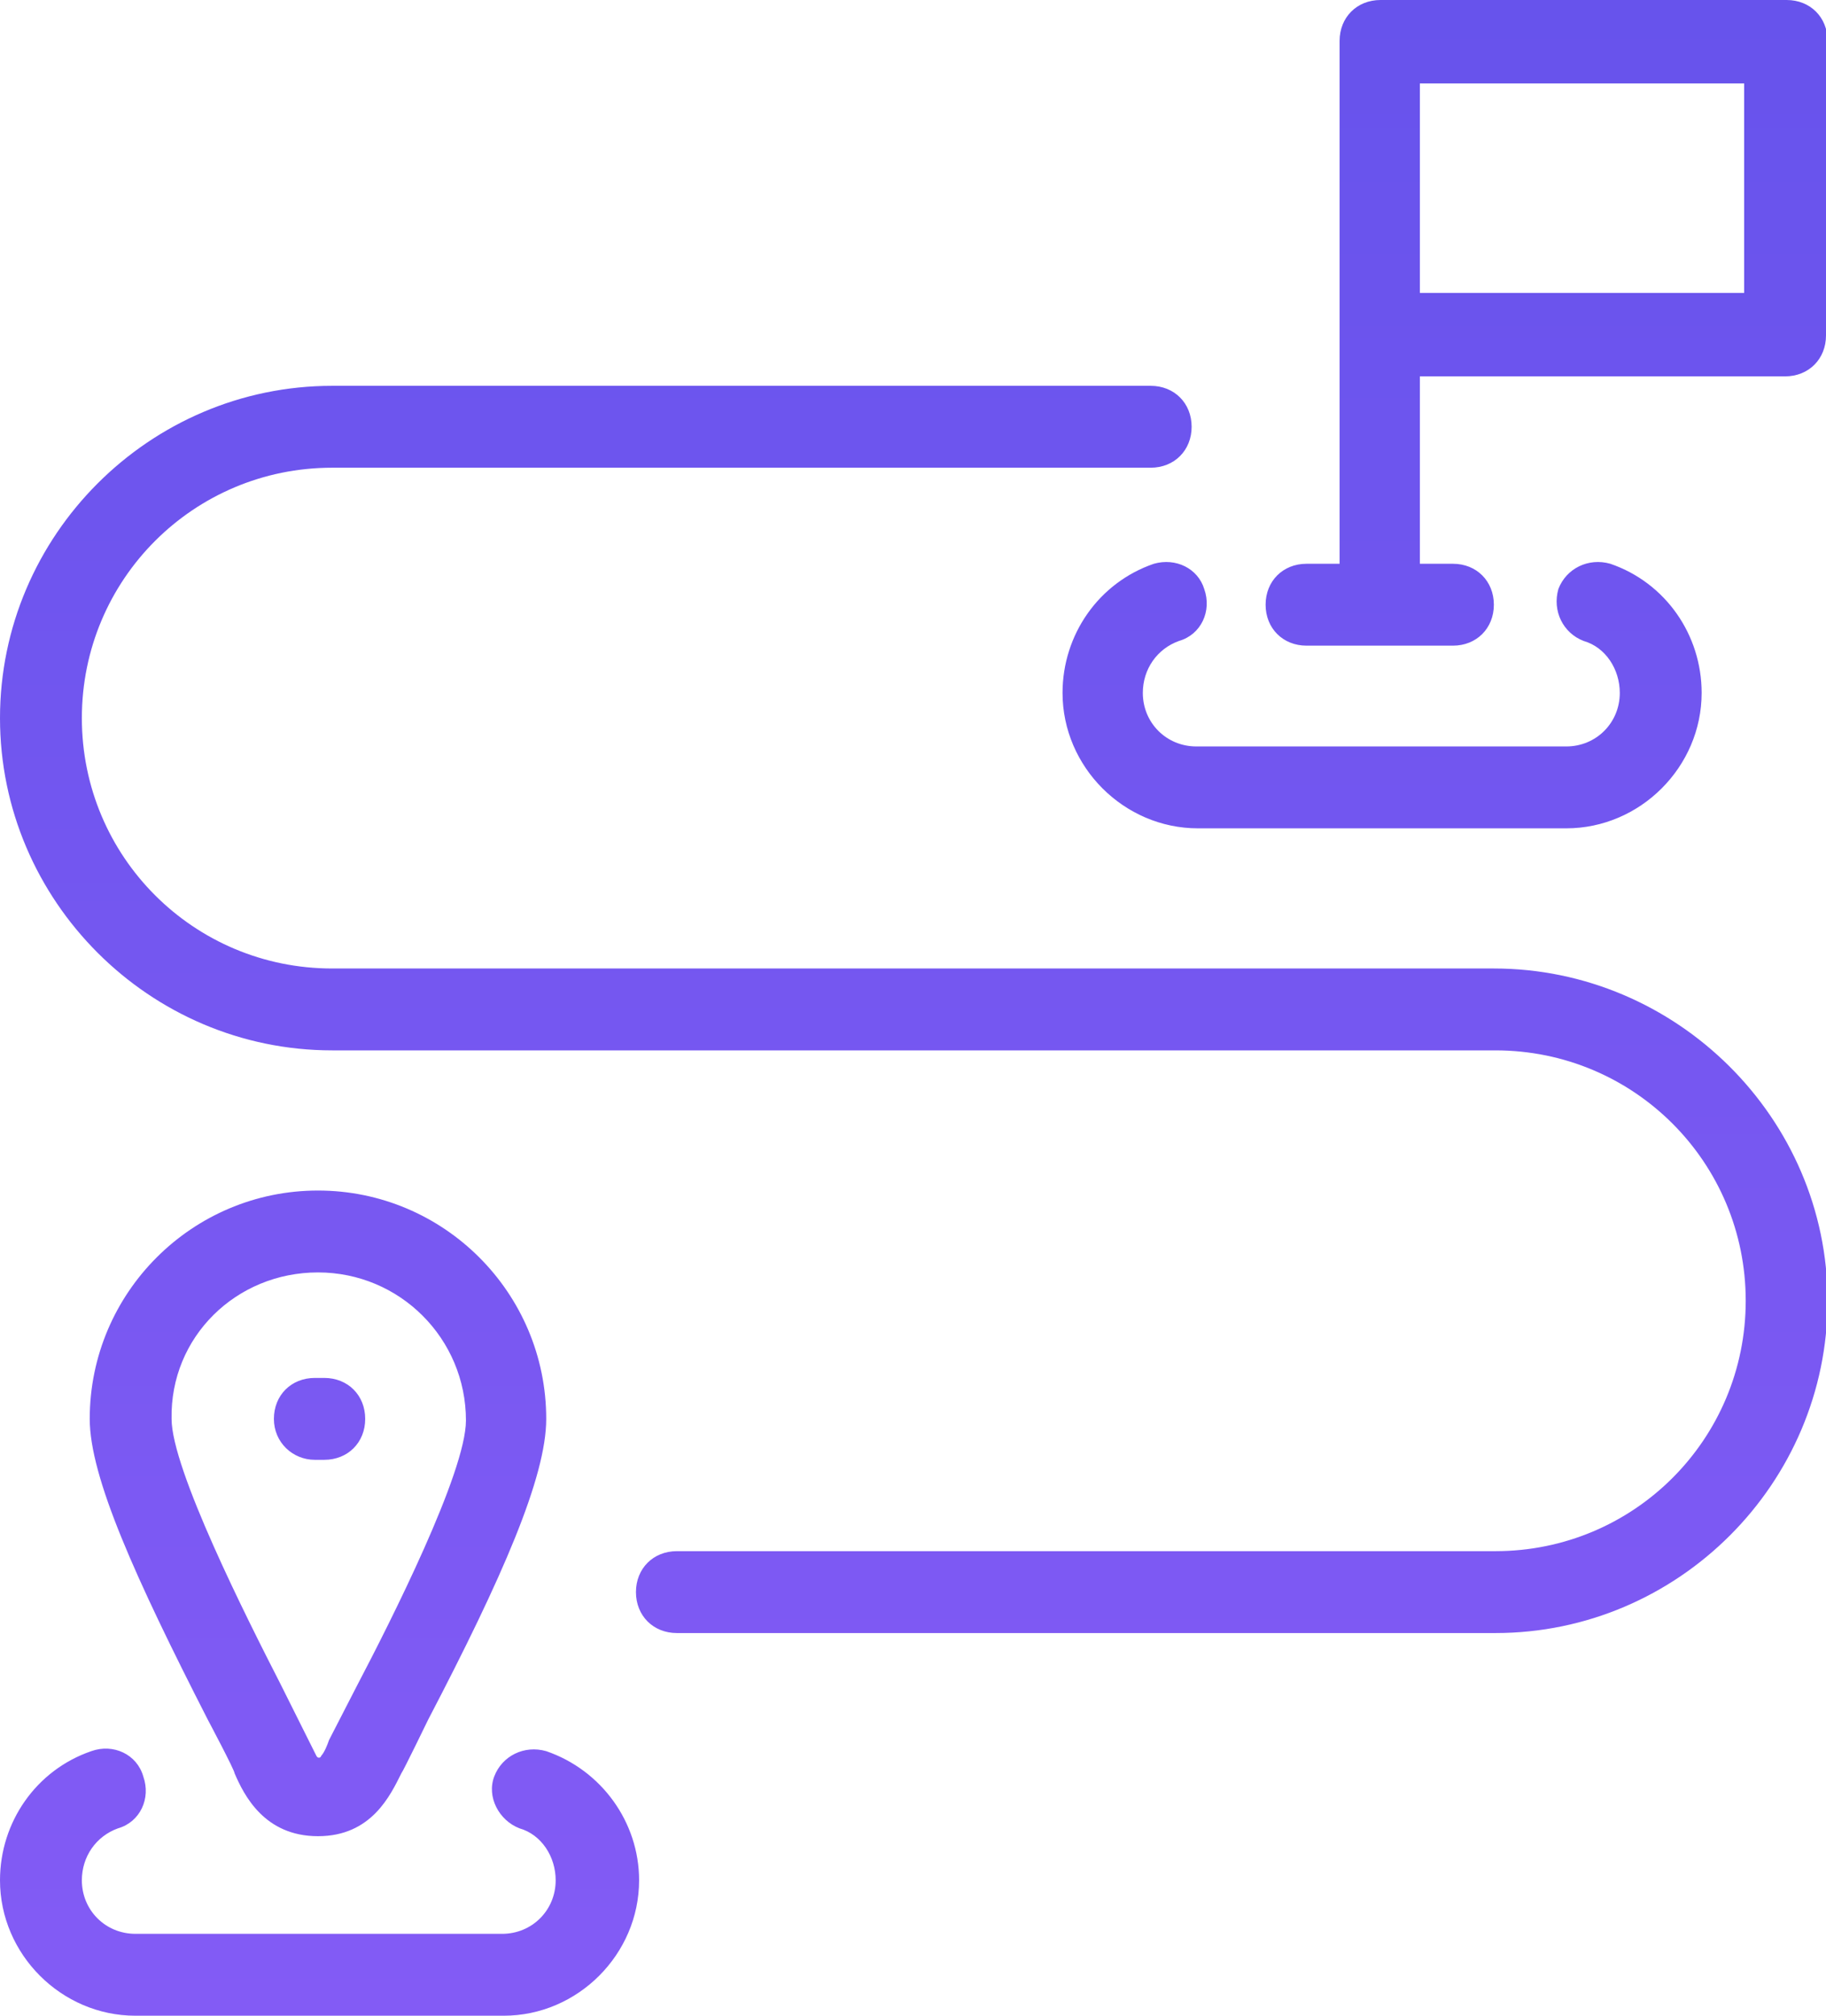 <?xml version="1.0" encoding="utf-8"?>
<!-- Generator: Adobe Illustrator 21.1.0, SVG Export Plug-In . SVG Version: 6.00 Build 0)  -->
<svg version="1.1" id="Warstwa_1" xmlns="http://www.w3.org/2000/svg" xmlns:xlink="http://www.w3.org/1999/xlink" x="0px" y="0px"
	 viewBox="0 0 116 128" style="enable-background:new 0 0 116 128;" xml:space="preserve">
<style type="text/css">
	.st0{fill:url(#SVGID_1_);}
</style>
<g id="Warstwa_x0020_1">
	
		<linearGradient id="SVGID_1_" gradientUnits="userSpaceOnUse" x1="58" y1="127.528" x2="58" y2="-0.259" gradientTransform="matrix(1 0 0 -1 0 127.68)">
		<stop  offset="0" style="stop-color:#6753EC"/>
		<stop  offset="1" style="stop-color:#835BF5"/>
	</linearGradient>
	<path class="st0" d="M17.4,90.1c0-1.5,1.1-2.6,2.6-2.6h0.6c1.5,0,2.6,1.1,2.6,2.6c0,1.5-1.1,2.6-2.6,2.6H20
		C18.6,92.7,17.4,91.6,17.4,90.1z M73.3,35.8c-3.5,1.2-5.8,4.5-5.8,8.2c0,4.7,3.9,8.6,8.6,8.6h23.4c4.7,0,8.6-3.9,8.6-8.6
		c0-3.7-2.3-7-5.8-8.2c-1.4-0.4-2.8,0.3-3.3,1.6c-0.4,1.4,0.3,2.8,1.6,3.3c1.4,0.4,2.3,1.8,2.3,3.3c0,1.9-1.5,3.4-3.4,3.4H76
		c-1.9,0-3.4-1.5-3.4-3.4c0-1.5,0.9-2.8,2.3-3.3c1.4-0.4,2.1-1.9,1.6-3.3C76.1,36.1,74.7,35.4,73.3,35.8z M34.7,111.2
		c-1.4-0.4-2.8,0.3-3.3,1.6s0.3,2.8,1.6,3.3c1.4,0.4,2.3,1.8,2.3,3.3c0,1.9-1.5,3.4-3.4,3.4H8.6c-1.9,0-3.4-1.5-3.4-3.4
		c0-1.5,0.9-2.8,2.3-3.3c1.4-0.4,2.1-1.9,1.6-3.3c-0.4-1.4-1.9-2.1-3.3-1.6c-3.5,1.2-5.8,4.5-5.8,8.2c0,4.7,3.9,8.6,8.6,8.6H32
		c4.7,0,8.6-3.9,8.6-8.6C40.6,115.7,38.2,112.4,34.7,111.2z M13.2,109.2c-4.6-9-7.5-15.4-7.5-19.1c0-8,6.5-14.5,14.5-14.5
		s14.5,6.5,14.5,14.5c0,3.7-2.8,10.1-7.5,19.1c0,0-1.6,3.3-1.7,3.4c-0.7,1.4-1.9,4-5.3,4s-4.7-2.6-5.3-4
		C14.9,112.4,13.2,109.2,13.2,109.2z M10.9,90.1c0,3.2,4.8,12.7,6.9,16.8c0,0,2.2,4.4,2.3,4.6s0.3,0.1,0.3,0c0.2-0.2,0.4-0.7,0.5-1
		c0.1-0.2,1.8-3.5,1.8-3.5c2.1-4,6.9-13.5,6.9-16.8c0-5.2-4.2-9.4-9.4-9.4S10.8,84.9,10.9,90.1L10.9,90.1z M116,2.8v18.5
		c0,1.5-1.1,2.6-2.6,2.6H90.2v11.9h2.1c1.5,0,2.6,1.1,2.6,2.6s-1.1,2.6-2.6,2.6H83c-1.5,0-2.6-1.1-2.6-2.6s1.1-2.6,2.6-2.6h2.1V21.2
		c0,0,0,0,0-0.1c0,0,0,0,0-0.1V2.7c0,0,0,0,0-0.1c0-1.5,1.1-2.6,2.6-2.6h25.8c1.5,0,2.6,1.1,2.6,2.6V2.8z M110.8,5.3H90.2v13.3h20.6
		V5.3z M94.9,61.5H21.1c-8.8,0-15.9-7.1-15.9-15.9s7.1-15.9,15.9-15.9h52c1.5,0,2.6-1.1,2.6-2.6c0-1.5-1.1-2.6-2.6-2.6h-52
		C9.5,24.5,0,34,0,45.6s9.5,21.1,21.1,21.1h73.9c8.8,0,15.9,7.1,15.9,15.9s-7.1,15.9-15.9,15.9H43c-1.5,0-2.6,1.1-2.6,2.6
		c0,1.5,1.1,2.6,2.6,2.6h52c11.6,0,21.1-9.5,21.1-21.1S106.5,61.5,94.9,61.5z"/>
</g>
</svg>
